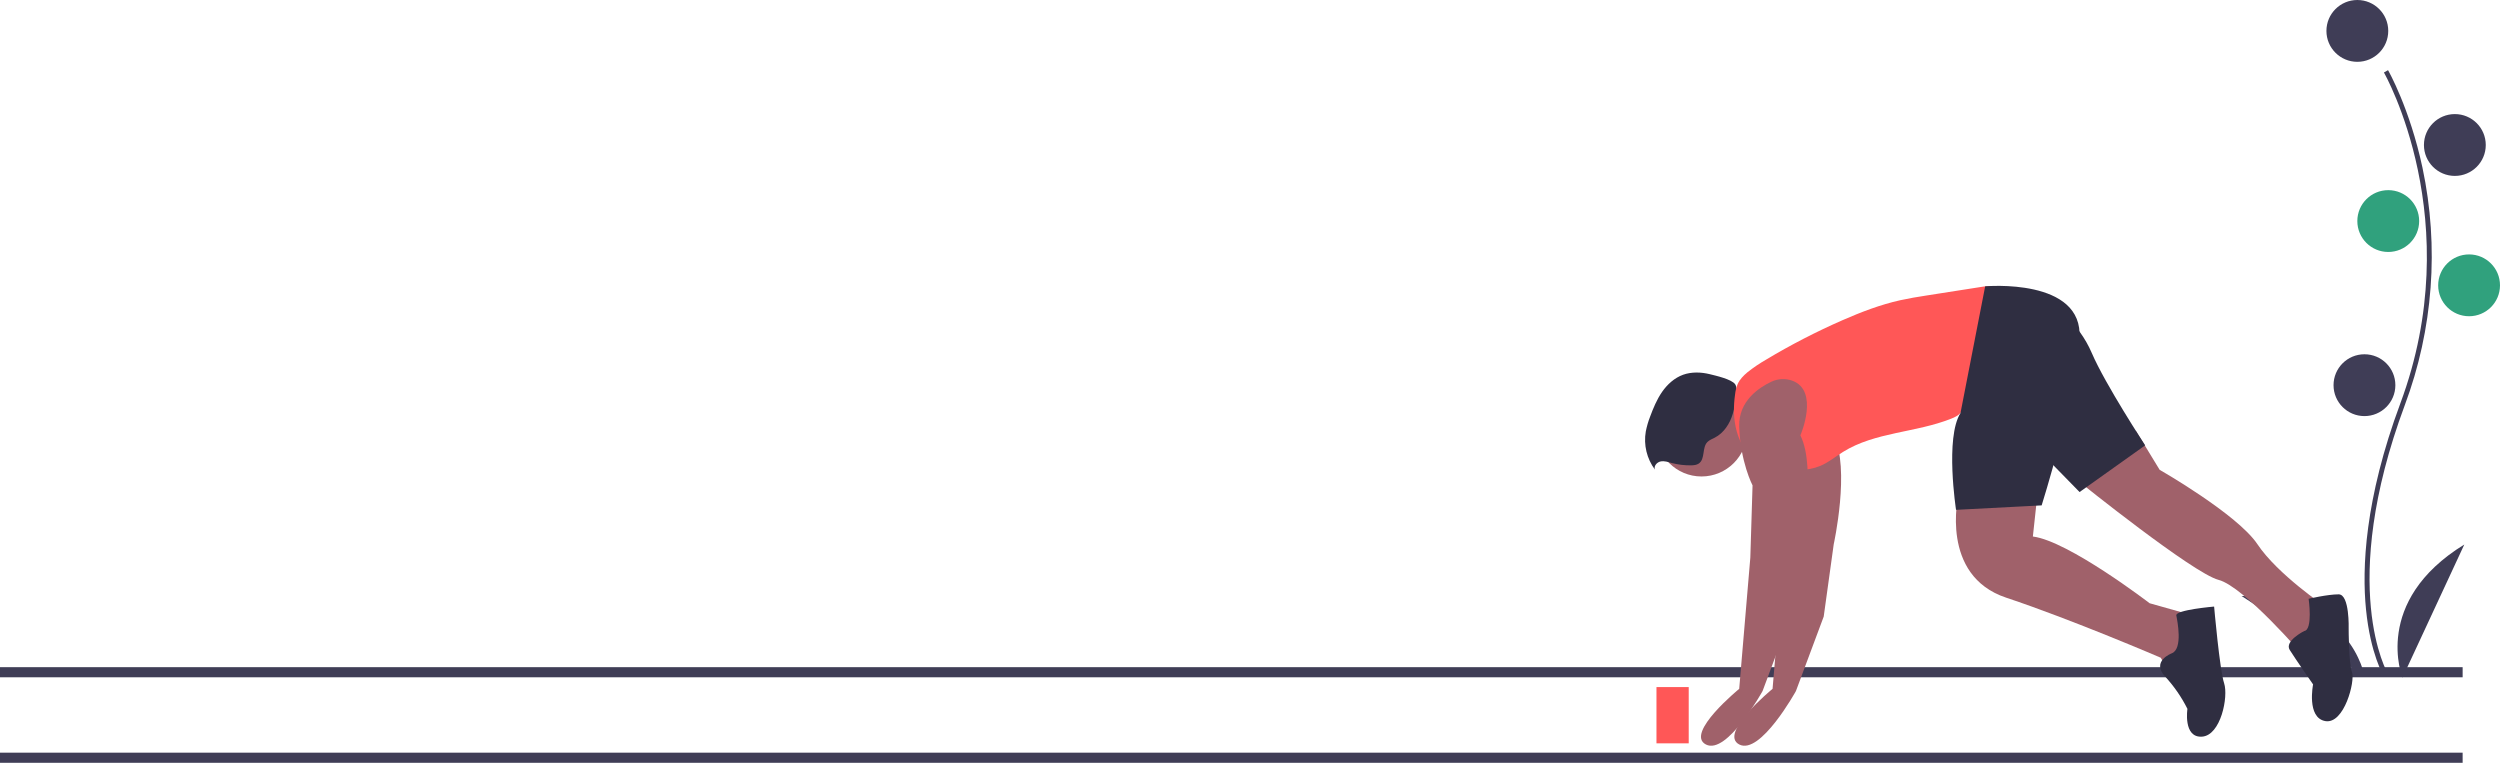 <?xml version="1.0" encoding="utf-8"?>
<!-- Generator: Adobe Illustrator 26.0.3, SVG Export Plug-In . SVG Version: 6.00 Build 0)  -->
<svg version="1.1" id="Calque_1" xmlns="http://www.w3.org/2000/svg" xmlns:xlink="http://www.w3.org/1999/xlink" x="0px" y="0px"
	 viewBox="0 0 2248.3 686" style="enable-background:new 0 0 2248.3 686;" xml:space="preserve">
<style type="text/css">
	.st0{fill:#3F3D56;}
	.st1{fill:#30A17D;}
	.st2{fill:#A0616A;}
	.st3{fill:#2F2E41;}
	.st4{fill:#FF5757;}
</style>
<rect y="600" class="st0" width="2214.7" height="9.1"/>
<rect y="676.9" class="st0" width="2214.7" height="9.1"/>
<path class="st0" d="M2143.9,608.3c-0.5-0.8-12.1-20.1-16.1-60.2c-3.7-36.8-1.3-98.8,30.9-185.4c60.9-163.9-14-296.2-14.8-297.5
	l3.7-2.1c0.2,0.3,19.5,34.1,31,87.8c15.1,71.2,9.6,145.2-15.9,213.4c-60.8,163.6-15.6,241.1-15.1,241.9L2143.9,608.3z"/>
<circle class="st0" cx="2120" cy="27.8" r="27.8"/>
<circle class="st0" cx="2207.7" cy="130.4" r="27.8"/>
<circle class="st1" cx="2147.8" cy="198.8" r="27.8"/>
<circle class="st1" cx="2220.5" cy="256.6" r="27.8"/>
<circle class="st0" cx="2126.4" cy="346.4" r="27.8"/>
<path class="st0" d="M2160.6,609.4c0,0-27.8-68.4,55.6-119.7L2160.6,609.4z"/>
<path class="st0" d="M2126.5,608.1c0,0-12.6-72.8-110.6-72.1L2126.5,608.1z"/>
<circle class="st2" cx="1530.2" cy="387.5" r="41"/>
<path class="st3" d="M1537.6,336.5c-7.8-1.9-16.3-2.2-23.9,0.5c-7.8,2.8-14.3,8.7-19,15.5c-4.7,6.8-7.9,14.6-10.8,22.4
	c-1.7,4.3-2.9,8.7-3.8,13.1c-2.1,12.1,0.9,24.5,8.2,34.3c-1.2-3.2,1.8-6.6,5.1-7.3s6.7,0.5,10,1.4c5.8,1.5,11.7,2.2,17.7,2.1
	c2.3-0.1,4.7-0.3,6.6-1.6c6-4,2.8-14.3,7.8-19.4c1.8-1.8,4.3-2.7,6.6-3.9c8.2-4.2,13.6-12.6,16.2-21.4c1.6-5.5,5.6-21.4,2.2-26.6
	C1557.3,341,1542.8,337.8,1537.6,336.5z"/>
<path class="st2" d="M1641.7,342.3c-6.1-2.1-12.8-1.8-18.7,1c-10.7,5-29.6,17.2-28.9,40.2c1,32,12,53,12,53l-2,65l-10,118
	c0,0-49,40-30,50s51-48,51-48l25-67l9-65c0,0,15-68,0-98C1649.2,391.5,1666.5,351.3,1641.7,342.3z"/>
<path class="st2" d="M1761.2,445.5c0,0-17,72,43,92s139,54,139,54l10,17l23-31l-4-24l-39-11c0,0-73-56-105-60l4-37H1761.2z"/>
<path class="st2" d="M1921,387.7l21.2,34.8c0,0,70,40,88,67s61,56,61,56l-19,45c0,0-54-63-77-69s-125-88-125-88L1921,387.7z"/>
<path class="st4" d="M1732.2,265.8c-7.8,1.2-15.6,2.5-23.3,4.2c-17.9,4-35.1,10.6-52,18c-23.5,10.3-46.4,22.1-68.4,35.3
	c-5.9,3.4-11.6,7.2-17,11.5c-3.6,3-6.9,6.4-8.8,10.6c-1.2,2.9-2,6.1-2.3,9.2c-1.6,11.1-1.5,22.6,1.5,33.4s9.1,21,18.1,27.7
	c2.4,1.8,5,3.3,7.8,4.3c3.8,1.2,7.7,1.8,11.7,2c12.6,1,25.8,1.9,37.5-3c7.4-3.1,13.7-8.4,20.5-12.6c28.9-18,65.6-17.2,97.3-29.9
	c3.1-1.2,6.2-2.7,8.4-5.2c1.6-2.2,2.9-4.6,3.6-7.2c4-11.1,8-22.1,12-33.2c2.5-7,5.1-14,7.2-21.2c2.2-7.5,4-15.1,5.8-22.7
	c1.5-6.5,3.1-13.4,2.5-20.1c-0.9-10-3.2-10.4-12.3-8.9C1765.4,260.6,1748.8,263.2,1732.2,265.8z"/>
<path class="st2" d="M1611.7,342.3c-6.1-2.1-12.8-1.8-18.7,1c-10.7,5-29.6,17.2-28.9,40.2c1,32,12,53,12,53l-2,65l-10,118
	c0,0-49,40-30,50s51-48,51-48l25-67l9-65c0,0,15-68,0-98C1619.2,391.5,1636.5,351.3,1611.7,342.3z"/>
<path class="st3" d="M1785.3,257.5c0,0,88.8-8,84.8,47s-34,150-34,150l-77,4c0,0-10-65,4-87L1785.3,257.5z"/>
<path class="st3" d="M1847.2,275.5c0,0,22,14,34,42s48,83,48,83l-59,42l-44-45L1847.2,275.5z"/>
<path class="st3" d="M1953.2,587.5c0,0-19,7-6,21c8,8.7,14.7,18.4,20,29c0,0-4,26,13,25s24-36,20-48s-9-69-9-69s-35,3-34,8
	S1963.2,583.5,1953.2,587.5z"/>
<path class="st3" d="M2072.2,567.5c0,0-18,9-13,17s21,31,21,31s-6,30,11,33s27-36,24-44s-3-39-3-39s1-31-9-31s-27,4-27,4
	S2080.2,566.5,2072.2,567.5z"/>
<rect x="1489.7" y="617.9" class="st4" width="29" height="50.6"/>
</svg>
